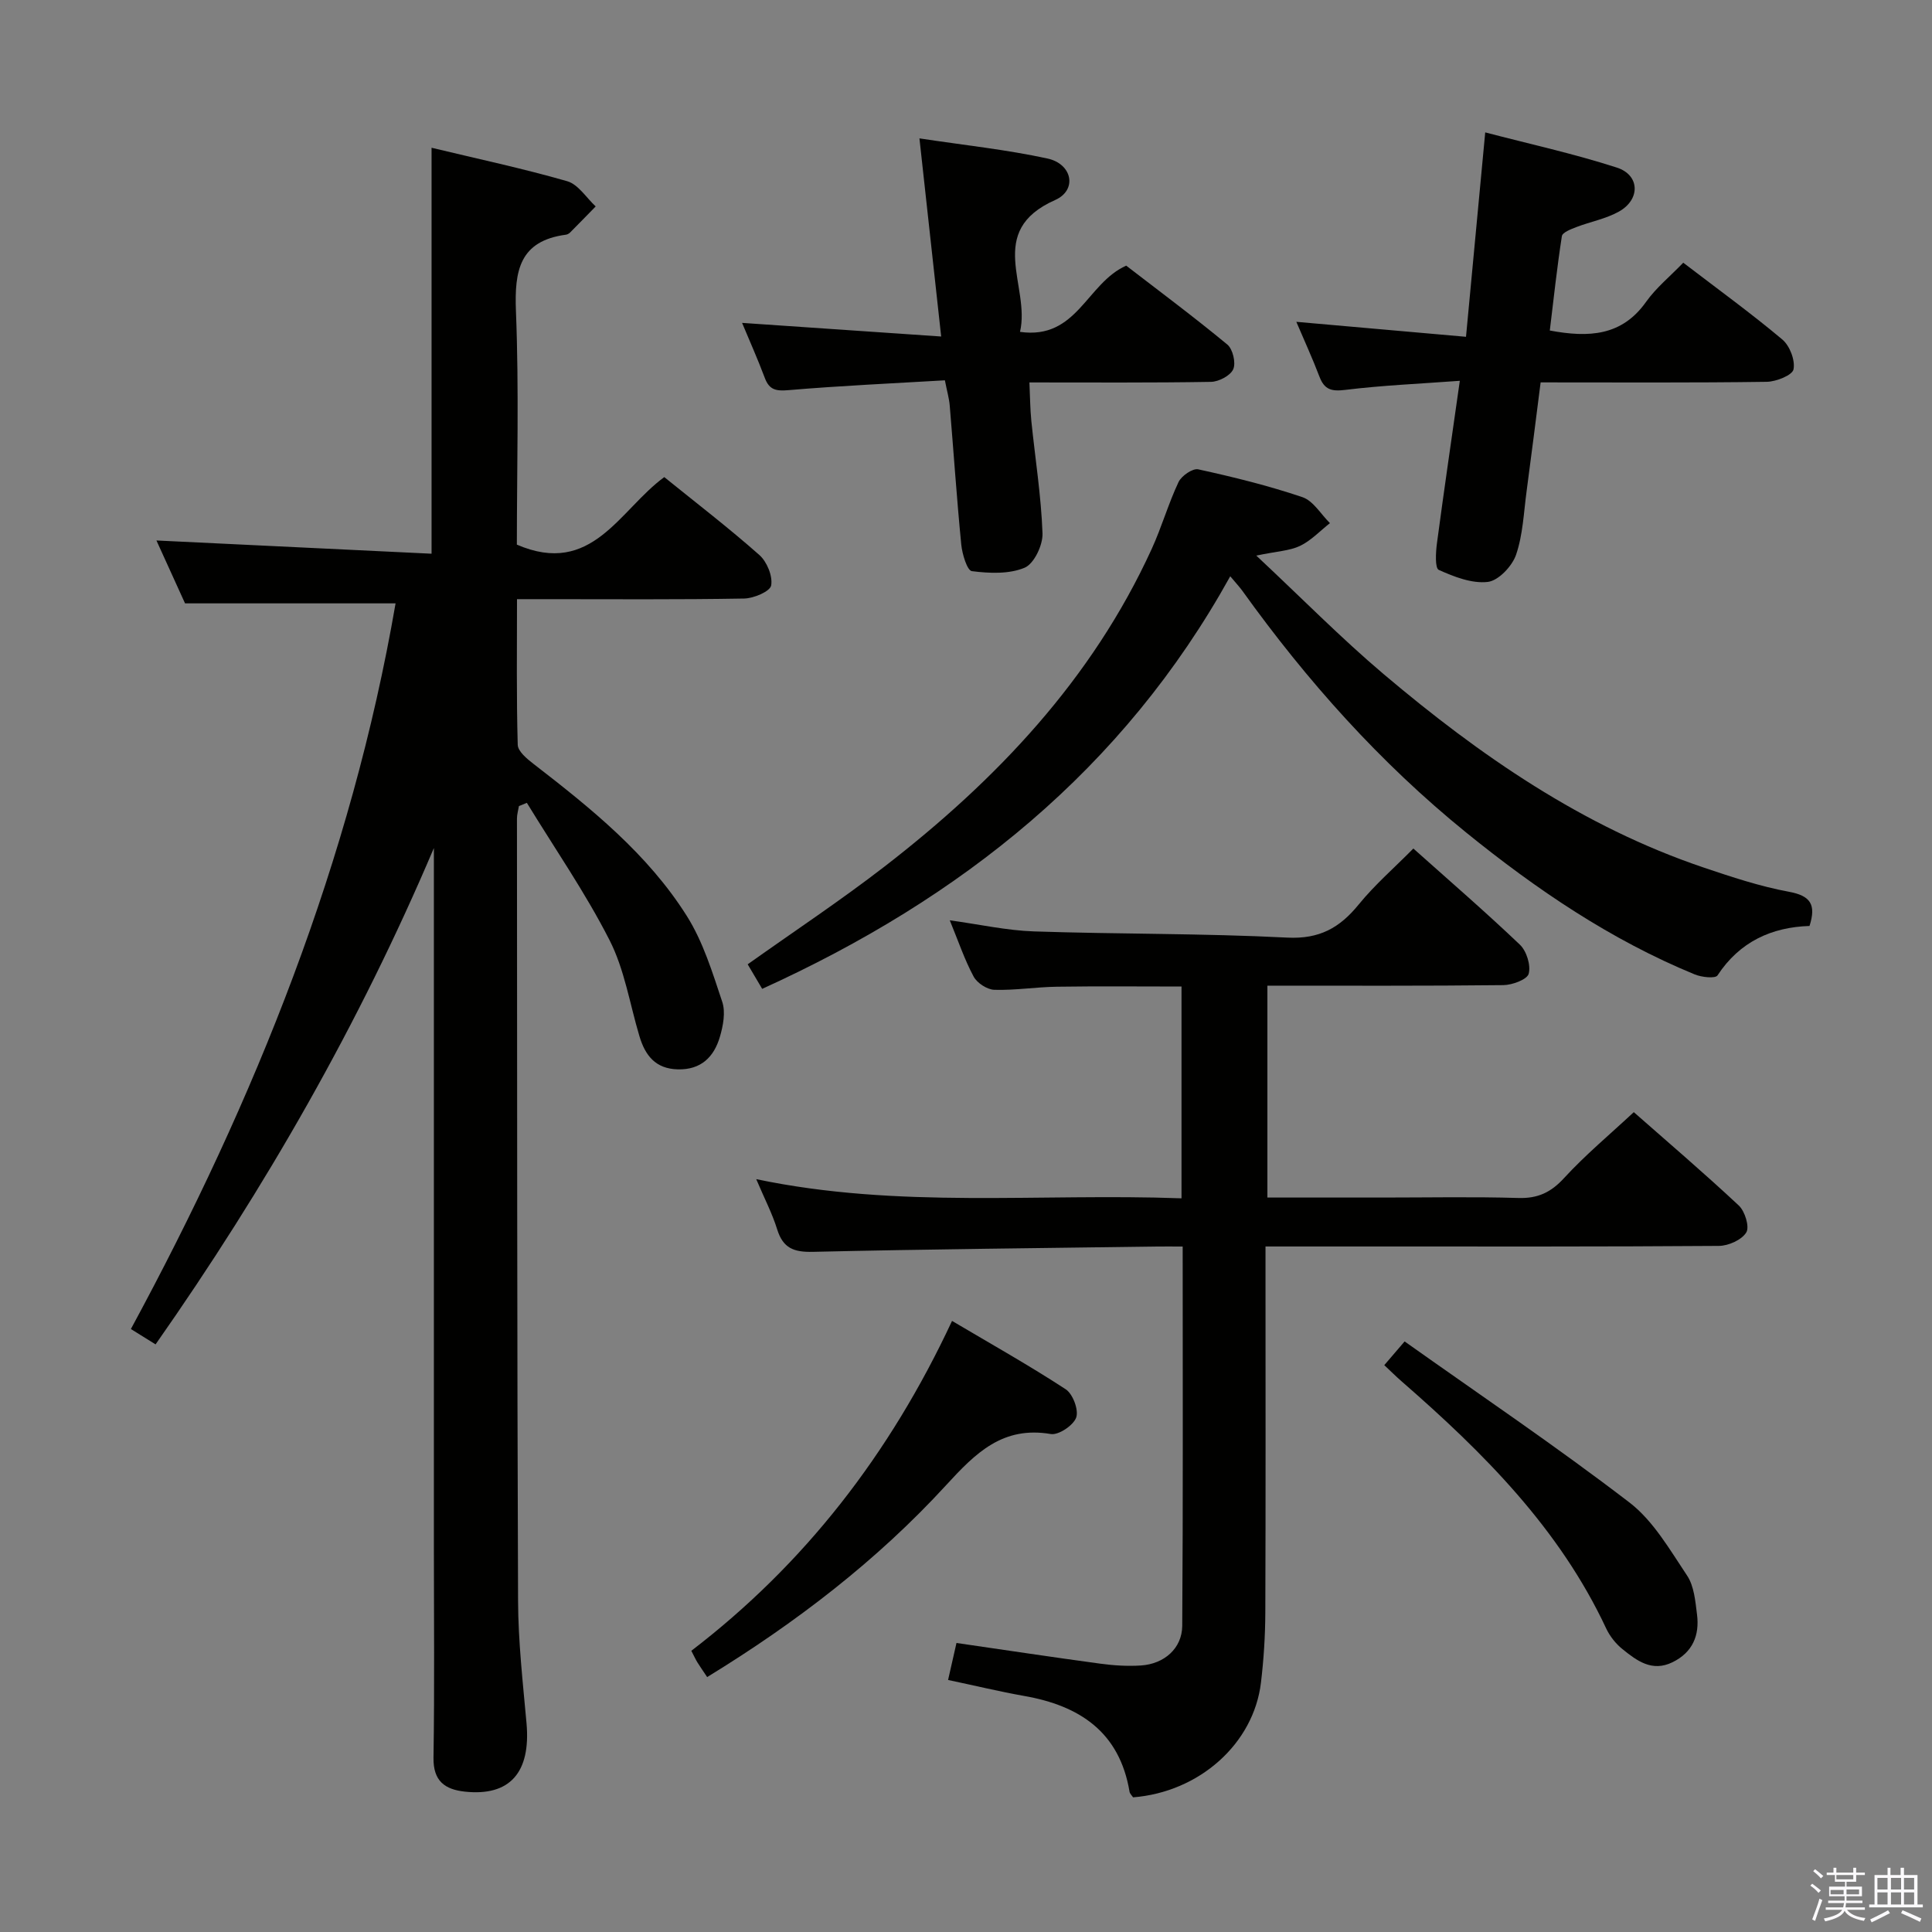 <svg enable-background="new 0 0 400 400" viewBox="0 0 400 400" xmlns="http://www.w3.org/2000/svg"><rect x="0" y="0" width="400" height="400" fill="#808080" stroke="none"/><path d="m374.8 390.4.4-.4c.7.5 1.3 1 1.8 1.4l-.5.5c-.5-.6-1.1-1.1-1.7-1.5zm1 7.3-.6-.3c.5-1.4 1.1-2.8 1.5-4.3.2.1.4.2.6.3-.5 1.3-1 2.8-1.5 4.3zm-.4-10.3.4-.4c.4.3 1 .8 1.7 1.4l-.5.5c-.4-.5-1-1-1.6-1.5zm2.5.3h1.7v-1h.6v1h3.5v-1h.6v1h1.8v.5h-1.8v1.4h-2v1h3.2v2h-3.2v.9h3.3v.5h-3.4c0 .3-.1.6-.1.9h4v.5h-3.7c.7.9 1.9 1.5 3.8 1.7-.1.2-.2.4-.3.6-2.1-.4-3.5-1.1-4-2.1-.4 1-1.8 1.7-4 2.2-.1-.2-.2-.4-.3-.6 2.1-.4 3.4-1 3.8-1.8h-3.4v-.5h3.6c.1-.3.1-.6.2-.9h-3.3v-.5h3.4c0-.3 0-.6 0-.9h-3.2v-2h3.3v-1h-2.1v-1.4h-1.7v-.5zm1.1 3.5v1h2.7c0-.3 0-.4 0-.4 0-.2 0-.2 0-.2 0-.1 0-.2 0-.3h-2.7zm1.2-3v.9h3.5v-.9zm4.7 3h-2.6v.6.4h2.6z" fill="#fbfafc"/><path d="m393.6 386.7h.6v1.5h2.8v6.1h1.1v.6h-11.1v-.6h1.1v-6.1h2.7v-1.5h.6v1.5h2.1v-1.5zm-2.7 8.8.4.6c-1.2.6-2.5 1.3-3.8 1.9-.1-.2-.2-.4-.3-.6 1.2-.6 2.5-1.2 3.7-1.9zm-2.2-6.7v2.4h2.1v-2.4zm0 3v2.5h2.1v-2.5zm2.8-3v2.4h2.1v-2.4zm0 3v2.5h2.1v-2.5zm6 6.1c-1.4-.7-2.7-1.3-3.9-1.8l.3-.6c1.5.6 2.7 1.2 3.9 1.7zm-1.2-9.1h-2.1v2.4h2.1zm-2.1 3v2.5h2.1v-2.5z" fill="#fbfafc"/><g fill="#010100"><path d="m89.83 175.58c-15.46 36.42-34.87 70.31-57.62 102.76-1.81-1.13-3.31-2.06-5.11-3.18 25.76-47.59 45.63-97.1 54.8-150.24-14.41 0-28.63 0-43.59 0-1.77-3.9-3.96-8.69-5.92-13.02 18.84.91 37.69 1.81 56.96 2.74 0-28.47 0-55.97 0-84.05 9.47 2.28 18.88 4.28 28.09 6.93 2.28.66 3.95 3.42 5.89 5.22-1.76 1.8-3.52 3.61-5.29 5.39-.22.22-.56.42-.87.46-9.61 1.29-10.68 7.43-10.35 15.83.65 16.27.19 32.59.19 48.34 15.58 6.72 21.22-7.19 30.52-13.98 6.63 5.36 13.35 10.52 19.68 16.12 1.57 1.39 2.8 4.37 2.45 6.31-.22 1.24-3.61 2.68-5.6 2.71-13.66.24-27.32.13-40.98.13-1.8 0-3.61 0-6.04 0 0 10.29-.13 20.22.15 30.15.04 1.36 1.91 2.91 3.26 3.95 11.89 9.19 23.64 18.63 31.74 31.48 3.38 5.35 5.31 11.7 7.34 17.78.72 2.15.19 4.97-.49 7.27-1.22 4.14-3.88 6.83-8.69 6.72-4.66-.11-6.78-2.9-7.97-6.89-1.99-6.66-3.08-13.79-6.19-19.88-5.01-9.83-11.34-18.97-17.11-28.41-.55.22-1.09.45-1.64.67-.14.86-.41 1.72-.41 2.58.04 53.98.02 107.96.23 161.94.03 8.46.99 16.92 1.75 25.36.91 10.19-3.44 15.17-12.76 14.17-4.13-.45-6.57-2.17-6.5-7.02.23-14.49.08-28.99.08-43.48 0-46.48 0-92.97 0-139.45 0-1.79 0-3.6 0-5.41z"/><path d="m196.29 347.82c.62-2.75 1.17-5.14 1.74-7.66 10.12 1.47 19.92 2.95 29.74 4.28 2.79.38 5.66.56 8.46.38 4.8-.32 8.5-3.53 8.54-8.21.18-25.96.09-51.93.09-78.53-2.11 0-3.88-.02-5.65 0-23.64.33-47.29.55-70.92 1.1-3.95.09-6.17-.76-7.38-4.64-1.02-3.3-2.65-6.41-4.34-10.41 29.45 6.19 58.65 2.88 88.05 3.97 0-14.84 0-29.08 0-43.85-8.63 0-17.22-.09-25.81.04-4.32.06-8.64.77-12.94.64-1.5-.05-3.57-1.4-4.29-2.74-1.87-3.47-3.14-7.27-4.94-11.65 6.19.85 11.81 2.11 17.45 2.3 17.47.58 34.97.39 52.42 1.28 6.67.34 10.86-2.02 14.79-6.85 3.33-4.09 7.38-7.6 11.32-11.59 7.52 6.72 14.95 13.13 22.05 19.9 1.39 1.32 2.3 4.25 1.83 6.02-.31 1.2-3.4 2.34-5.26 2.36-16.15.18-32.3.11-48.84.11v43.87h23.96c9.33 0 18.67-.19 28 .09 4.03.12 6.74-1.15 9.47-4.13 4.37-4.76 9.38-8.94 14.43-13.64 6.89 6.07 14.47 12.53 21.74 19.33 1.27 1.19 2.26 4.41 1.55 5.57-.95 1.55-3.68 2.77-5.66 2.79-24.16.18-48.33.12-72.5.12-6.95 0-13.91 0-21.38 0v5.85c0 23.33.05 46.67-.04 70-.02 4.81-.33 9.65-.9 14.43-1.5 12.65-12.74 22.68-26.48 23.77-.23-.36-.65-.73-.73-1.16-2.07-12.38-10.34-17.83-21.86-19.84-5.06-.9-10.06-2.11-15.71-3.3z"/><path d="m260.1 115.03c9.41 8.8 17.56 17.09 26.39 24.56 19.91 16.83 41.19 31.56 66.19 40.01 5.81 1.96 11.69 3.92 17.7 5.03 4.44.82 5.69 2.62 4.26 7.08-7.82.25-14.46 3.24-19.05 10.24-.46.69-3.3.38-4.72-.21-17.39-7.15-32.76-17.58-47.3-29.36-17.85-14.46-32.98-31.42-46.34-50.04-.57-.79-1.25-1.51-2.52-3.03-22.17 40.01-55.7 66.71-96.91 85.42-.95-1.61-1.99-3.37-3-5.08 9.65-6.86 19.22-13.2 28.28-20.2 23.17-17.91 43-38.75 55.36-65.78 2.07-4.52 3.44-9.36 5.56-13.86.61-1.29 2.92-2.89 4.08-2.64 7.27 1.59 14.53 3.38 21.57 5.76 2.25.76 3.82 3.53 5.7 5.38-2.05 1.61-3.9 3.61-6.19 4.71-2.16 1.03-4.78 1.11-9.06 2.01z"/><path d="m318.97 79.17c-.99 7.74-1.91 15.12-2.9 22.5-.6 4.43-.76 9.04-2.19 13.2-.82 2.36-3.64 5.35-5.85 5.61-3.29.38-6.97-1.06-10.15-2.49-.8-.36-.63-3.62-.38-5.48 1.44-10.83 3.03-21.65 4.74-33.67-8.35.62-16.06.94-23.7 1.88-2.84.35-4.32-.02-5.35-2.71-1.47-3.86-3.2-7.62-4.8-11.38 11.66 1.03 23.1 2.04 35.13 3.1 1.37-14.56 2.64-28.06 3.98-42.32 9.16 2.4 18.35 4.41 27.26 7.29 4.78 1.55 4.89 6.6.43 9.1-2.69 1.51-5.89 2.09-8.81 3.21-1.12.43-2.89 1.11-3.01 1.88-1.01 6.5-1.71 13.04-2.5 19.54 8.1 1.51 14.92 1.14 19.93-5.93 2.08-2.93 4.98-5.28 7.7-8.11 7.16 5.48 14.02 10.45 20.5 15.89 1.55 1.3 2.7 4.3 2.33 6.19-.24 1.21-3.58 2.55-5.55 2.58-15.3.22-30.61.12-46.81.12z"/><path d="m153.64 66.85c13.76.94 27.24 1.86 41.22 2.82-1.56-14.17-2.98-27.11-4.5-41.02 9.38 1.42 18.05 2.33 26.51 4.17 5.15 1.12 6.22 6.53 1.59 8.59-14.59 6.47-5.05 17.87-7.28 27.3 11.84 1.68 13.76-10.06 21.99-13.71 6.65 5.13 13.94 10.55 20.93 16.33 1.14.94 1.81 3.79 1.23 5.11-.58 1.33-2.99 2.59-4.61 2.62-12.3.21-24.6.12-37.59.12.14 2.88.14 5.45.4 8 .79 7.75 2.03 15.48 2.31 23.25.09 2.42-1.75 6.29-3.7 7.11-3.22 1.35-7.31 1.17-10.92.71-.98-.12-2-3.52-2.2-5.49-.94-9.59-1.58-19.2-2.39-28.8-.12-1.47-.55-2.9-1-5.22-10.84.64-21.59 1.12-32.31 2.03-2.58.22-4.02.02-4.97-2.51-1.49-3.98-3.23-7.85-4.71-11.41z"/><path d="m146.41 347.22c-.9-1.36-1.48-2.17-2-3.01-.35-.56-.62-1.16-1.28-2.43 23.43-17.94 41.11-40.71 53.98-68.3 8.11 4.8 15.98 9.22 23.53 14.15 1.48.97 2.72 4.27 2.18 5.84-.57 1.63-3.65 3.7-5.26 3.43-9.96-1.69-15.55 3.91-21.66 10.57-14.34 15.64-31.1 28.49-49.49 39.75z"/><path d="m286.6 282.64c1.4-1.63 2.47-2.88 4.21-4.91 15.6 11.07 31.41 21.74 46.53 33.33 4.96 3.8 8.37 9.79 11.95 15.14 1.46 2.18 1.71 5.31 2.06 8.06.55 4.33-.91 7.85-5.08 9.89-4.23 2.07-7.37-.31-10.35-2.71-1.38-1.11-2.61-2.66-3.37-4.27-9.69-20.72-25.43-36.42-42.33-51.15-1.13-.98-2.18-2.03-3.62-3.38z"/></g></svg>